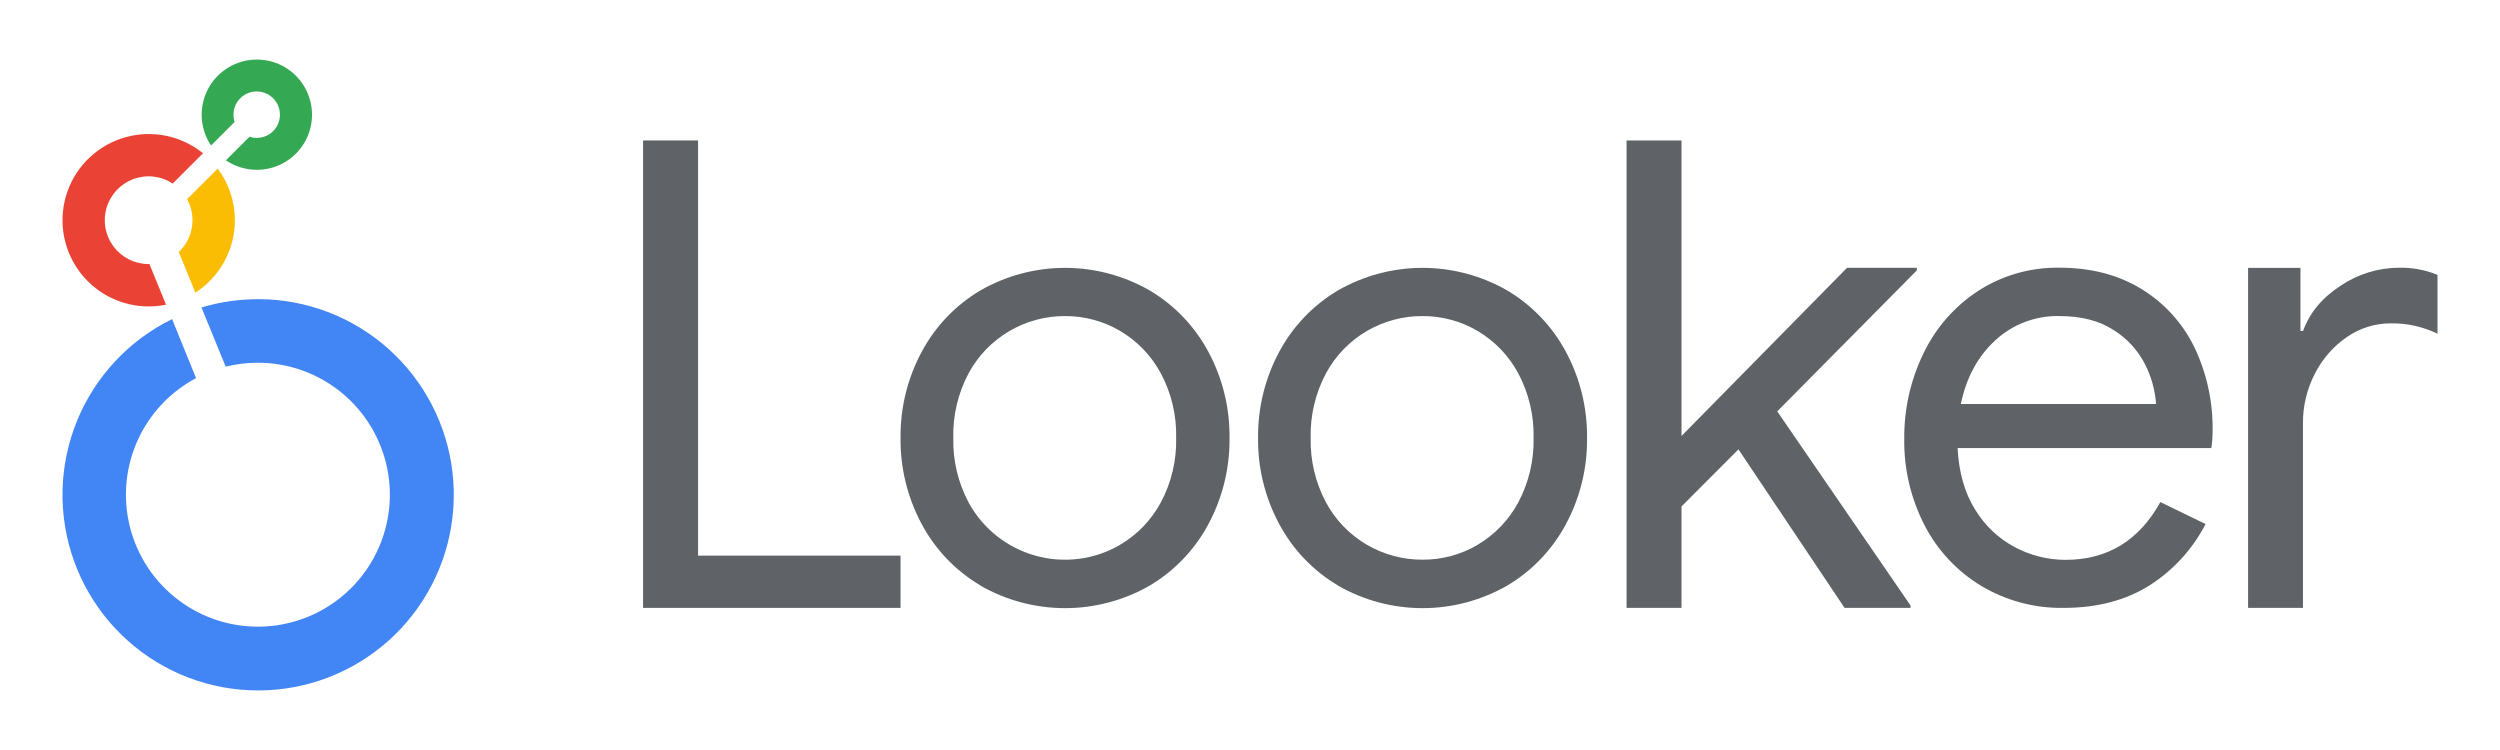 <svg width="160" height="48" viewBox="0 0 160 48" fill="none" xmlns="http://www.w3.org/2000/svg">
<path d="M16.435 3.811C15.795 3.812 15.167 3.986 14.619 4.316C14.07 4.645 13.621 5.118 13.32 5.683C13.02 6.248 12.878 6.884 12.911 7.523C12.944 8.162 13.15 8.78 13.507 9.312L15.015 7.806C14.965 7.656 14.94 7.498 14.94 7.34C14.94 7.046 15.027 6.758 15.191 6.513C15.355 6.268 15.587 6.077 15.859 5.964C16.131 5.852 16.431 5.822 16.719 5.88C17.008 5.937 17.273 6.079 17.482 6.287C17.69 6.495 17.832 6.761 17.889 7.05C17.947 7.338 17.917 7.638 17.805 7.91C17.692 8.182 17.501 8.414 17.256 8.578C17.011 8.741 16.723 8.829 16.429 8.829C16.271 8.829 16.115 8.804 15.965 8.754L14.46 10.26C14.916 10.57 15.44 10.768 15.988 10.839C16.535 10.91 17.092 10.851 17.613 10.668C18.134 10.485 18.604 10.181 18.986 9.783C19.369 9.384 19.652 8.902 19.814 8.374C19.976 7.846 20.011 7.287 19.918 6.743C19.824 6.199 19.604 5.684 19.276 5.24C18.947 4.796 18.519 4.436 18.026 4.188C17.532 3.94 16.988 3.811 16.435 3.811Z" fill="#34A853"/>
<path d="M15.032 14.095C15.034 12.903 14.648 11.742 13.932 10.79L11.975 12.744C12.273 13.288 12.382 13.916 12.285 14.528C12.188 15.141 11.891 15.704 11.44 16.13L12.503 18.729C13.278 18.23 13.916 17.544 14.358 16.734C14.8 15.925 15.031 15.017 15.032 14.095Z" fill="#FBBC04"/>
<path d="M9.563 16.9H9.512C9.075 16.9 8.643 16.798 8.252 16.602C7.861 16.405 7.521 16.12 7.26 15.77C6.999 15.418 6.823 15.011 6.747 14.581C6.671 14.15 6.697 13.707 6.822 13.288C6.948 12.869 7.169 12.485 7.469 12.166C7.77 11.848 8.14 11.604 8.551 11.455C8.962 11.305 9.403 11.253 9.837 11.304C10.272 11.355 10.688 11.506 11.054 11.747L12.992 9.809C12.306 9.253 11.497 8.87 10.632 8.691C9.768 8.513 8.873 8.545 8.023 8.784C7.173 9.023 6.393 9.462 5.748 10.065C5.104 10.668 4.613 11.417 4.318 12.249C4.023 13.081 3.931 13.972 4.051 14.846C4.172 15.721 4.5 16.554 5.009 17.275C5.518 17.997 6.192 18.585 6.976 18.992C7.76 19.398 8.629 19.611 9.512 19.612C9.886 19.612 10.26 19.575 10.627 19.501L9.563 16.9Z" fill="#EA4335"/>
<path d="M16.51 19.149C15.285 19.147 14.067 19.326 12.894 19.678L14.445 23.466C15.12 23.299 15.812 23.215 16.508 23.215C18.462 23.216 20.355 23.894 21.865 25.134C23.375 26.374 24.408 28.099 24.789 30.015C25.17 31.932 24.874 33.921 23.953 35.644C23.032 37.367 21.541 38.717 19.736 39.465C17.931 40.212 15.922 40.31 14.053 39.743C12.183 39.175 10.568 37.977 9.482 36.353C8.397 34.728 7.908 32.777 8.1 30.833C8.292 28.888 9.152 27.07 10.533 25.689C11.128 25.096 11.806 24.594 12.547 24.2L11.014 20.423C8.253 21.775 6.086 24.096 4.926 26.943C3.765 29.79 3.693 32.965 4.723 35.862C5.753 38.758 7.813 41.175 10.51 42.651C13.207 44.127 16.353 44.559 19.348 43.865C22.343 43.171 24.978 41.399 26.751 38.887C28.524 36.376 29.31 33.299 28.961 30.244C28.611 27.19 27.151 24.371 24.856 22.324C22.562 20.277 19.595 19.146 16.52 19.146L16.51 19.149Z" fill="#4285F4"/>
<path d="M41.156 8.988H44.676V35.559H57.635V38.905H41.156V8.988Z" fill="#5F6368"/>
<path d="M62.738 37.465C61.149 36.522 59.849 35.16 58.982 33.528C58.075 31.837 57.612 29.943 57.635 28.024C57.614 26.108 58.077 24.217 58.982 22.528C59.849 20.896 61.149 19.535 62.738 18.591C64.388 17.643 66.258 17.143 68.161 17.143C70.065 17.143 71.935 17.643 73.585 18.591C75.174 19.535 76.474 20.897 77.343 22.528C78.249 24.22 78.712 26.113 78.689 28.032C78.712 29.951 78.249 31.845 77.343 33.537C76.474 35.168 75.175 36.529 73.587 37.474C71.937 38.422 70.067 38.921 68.164 38.921C66.26 38.921 64.39 38.422 62.74 37.474L62.738 37.465ZM71.671 34.875C72.776 34.228 73.682 33.29 74.289 32.163C74.969 30.891 75.308 29.465 75.274 28.024C75.308 26.582 74.968 25.157 74.289 23.885C73.683 22.759 72.78 21.821 71.677 21.173C70.611 20.549 69.397 20.223 68.161 20.229C66.899 20.224 65.659 20.561 64.573 21.205C63.486 21.849 62.595 22.775 61.993 23.885C61.316 25.157 60.977 26.583 61.011 28.024C60.977 29.465 61.316 30.891 61.993 32.163C62.442 32.986 63.051 33.711 63.784 34.294C64.518 34.878 65.361 35.309 66.263 35.562C67.166 35.815 68.11 35.884 69.04 35.766C69.97 35.648 70.866 35.345 71.677 34.875H71.671Z" fill="#5F6368"/>
<path d="M85.619 37.465C84.031 36.521 82.732 35.159 81.863 33.528C80.957 31.836 80.494 29.943 80.516 28.024C80.496 26.108 80.959 24.218 81.863 22.528C82.732 20.897 84.031 19.536 85.619 18.591C87.269 17.643 89.139 17.143 91.043 17.143C92.946 17.143 94.816 17.643 96.466 18.591C98.055 19.535 99.355 20.897 100.224 22.528C101.13 24.22 101.593 26.113 101.571 28.032C101.593 29.951 101.13 31.845 100.224 33.537C99.356 35.168 98.057 36.53 96.468 37.474C94.818 38.422 92.948 38.921 91.045 38.921C89.141 38.921 87.271 38.422 85.621 37.474L85.619 37.465ZM94.552 34.875C95.654 34.227 96.558 33.289 97.164 32.163C97.842 30.891 98.182 29.465 98.148 28.024C98.181 26.583 97.842 25.157 97.164 23.885C96.558 22.759 95.654 21.821 94.552 21.173C93.486 20.549 92.272 20.223 91.036 20.229C89.794 20.224 88.573 20.55 87.499 21.173C86.388 21.816 85.477 22.755 84.868 23.885C84.189 25.157 83.85 26.582 83.883 28.024C83.849 29.465 84.189 30.891 84.868 32.163C85.477 33.293 86.388 34.232 87.499 34.875C88.573 35.498 89.794 35.824 91.036 35.819C92.275 35.827 93.492 35.501 94.56 34.875H94.552Z" fill="#5F6368"/>
<path d="M104.1 8.988H107.617V27.901L118.209 17.141H122.676V17.306L113.743 26.327L122.272 38.748V38.905H118.052L111.261 28.76L107.617 32.412V38.905H104.1V8.988Z" fill="#5F6368"/>
<path d="M126.813 37.506C125.265 36.575 124.006 35.232 123.176 33.628C122.288 31.908 121.84 29.994 121.872 28.058C121.857 26.175 122.278 24.313 123.101 22.619C123.878 20.992 125.087 19.608 126.596 18.621C128.145 17.62 129.956 17.102 131.8 17.132C133.808 17.132 135.549 17.581 137.024 18.478C138.491 19.366 139.672 20.657 140.427 22.196C141.241 23.891 141.644 25.753 141.605 27.633C141.604 27.982 141.577 28.331 141.524 28.677H125.286C125.366 30.237 125.741 31.55 126.411 32.616C127.027 33.636 127.909 34.469 128.963 35.026C129.96 35.553 131.07 35.829 132.198 35.83C134.875 35.83 136.897 34.597 138.264 32.133L141.156 33.539C140.331 35.138 139.098 36.489 137.581 37.457C136.054 38.422 134.219 38.905 132.077 38.905C130.226 38.936 128.404 38.451 126.813 37.506ZM137.989 25.855C137.925 24.957 137.679 24.083 137.266 23.283C136.805 22.391 136.11 21.642 135.256 21.114C134.346 20.524 133.195 20.229 131.802 20.229C130.288 20.194 128.818 20.749 127.704 21.775C126.579 22.807 125.843 24.167 125.494 25.855H137.989Z" fill="#5F6368"/>
<path d="M143.877 17.145H147.229V21.186H147.395C147.809 20.026 148.609 19.06 149.796 18.287C150.895 17.545 152.189 17.144 153.516 17.134C154.367 17.113 155.213 17.268 156 17.591V21.358C155.073 20.907 154.053 20.68 153.022 20.695C152.017 20.69 151.033 20.994 150.206 21.567C149.338 22.162 148.632 22.967 148.156 23.906C147.646 24.887 147.383 25.977 147.39 27.082V38.905H143.877V17.145Z" fill="#5F6368"/>
</svg>
